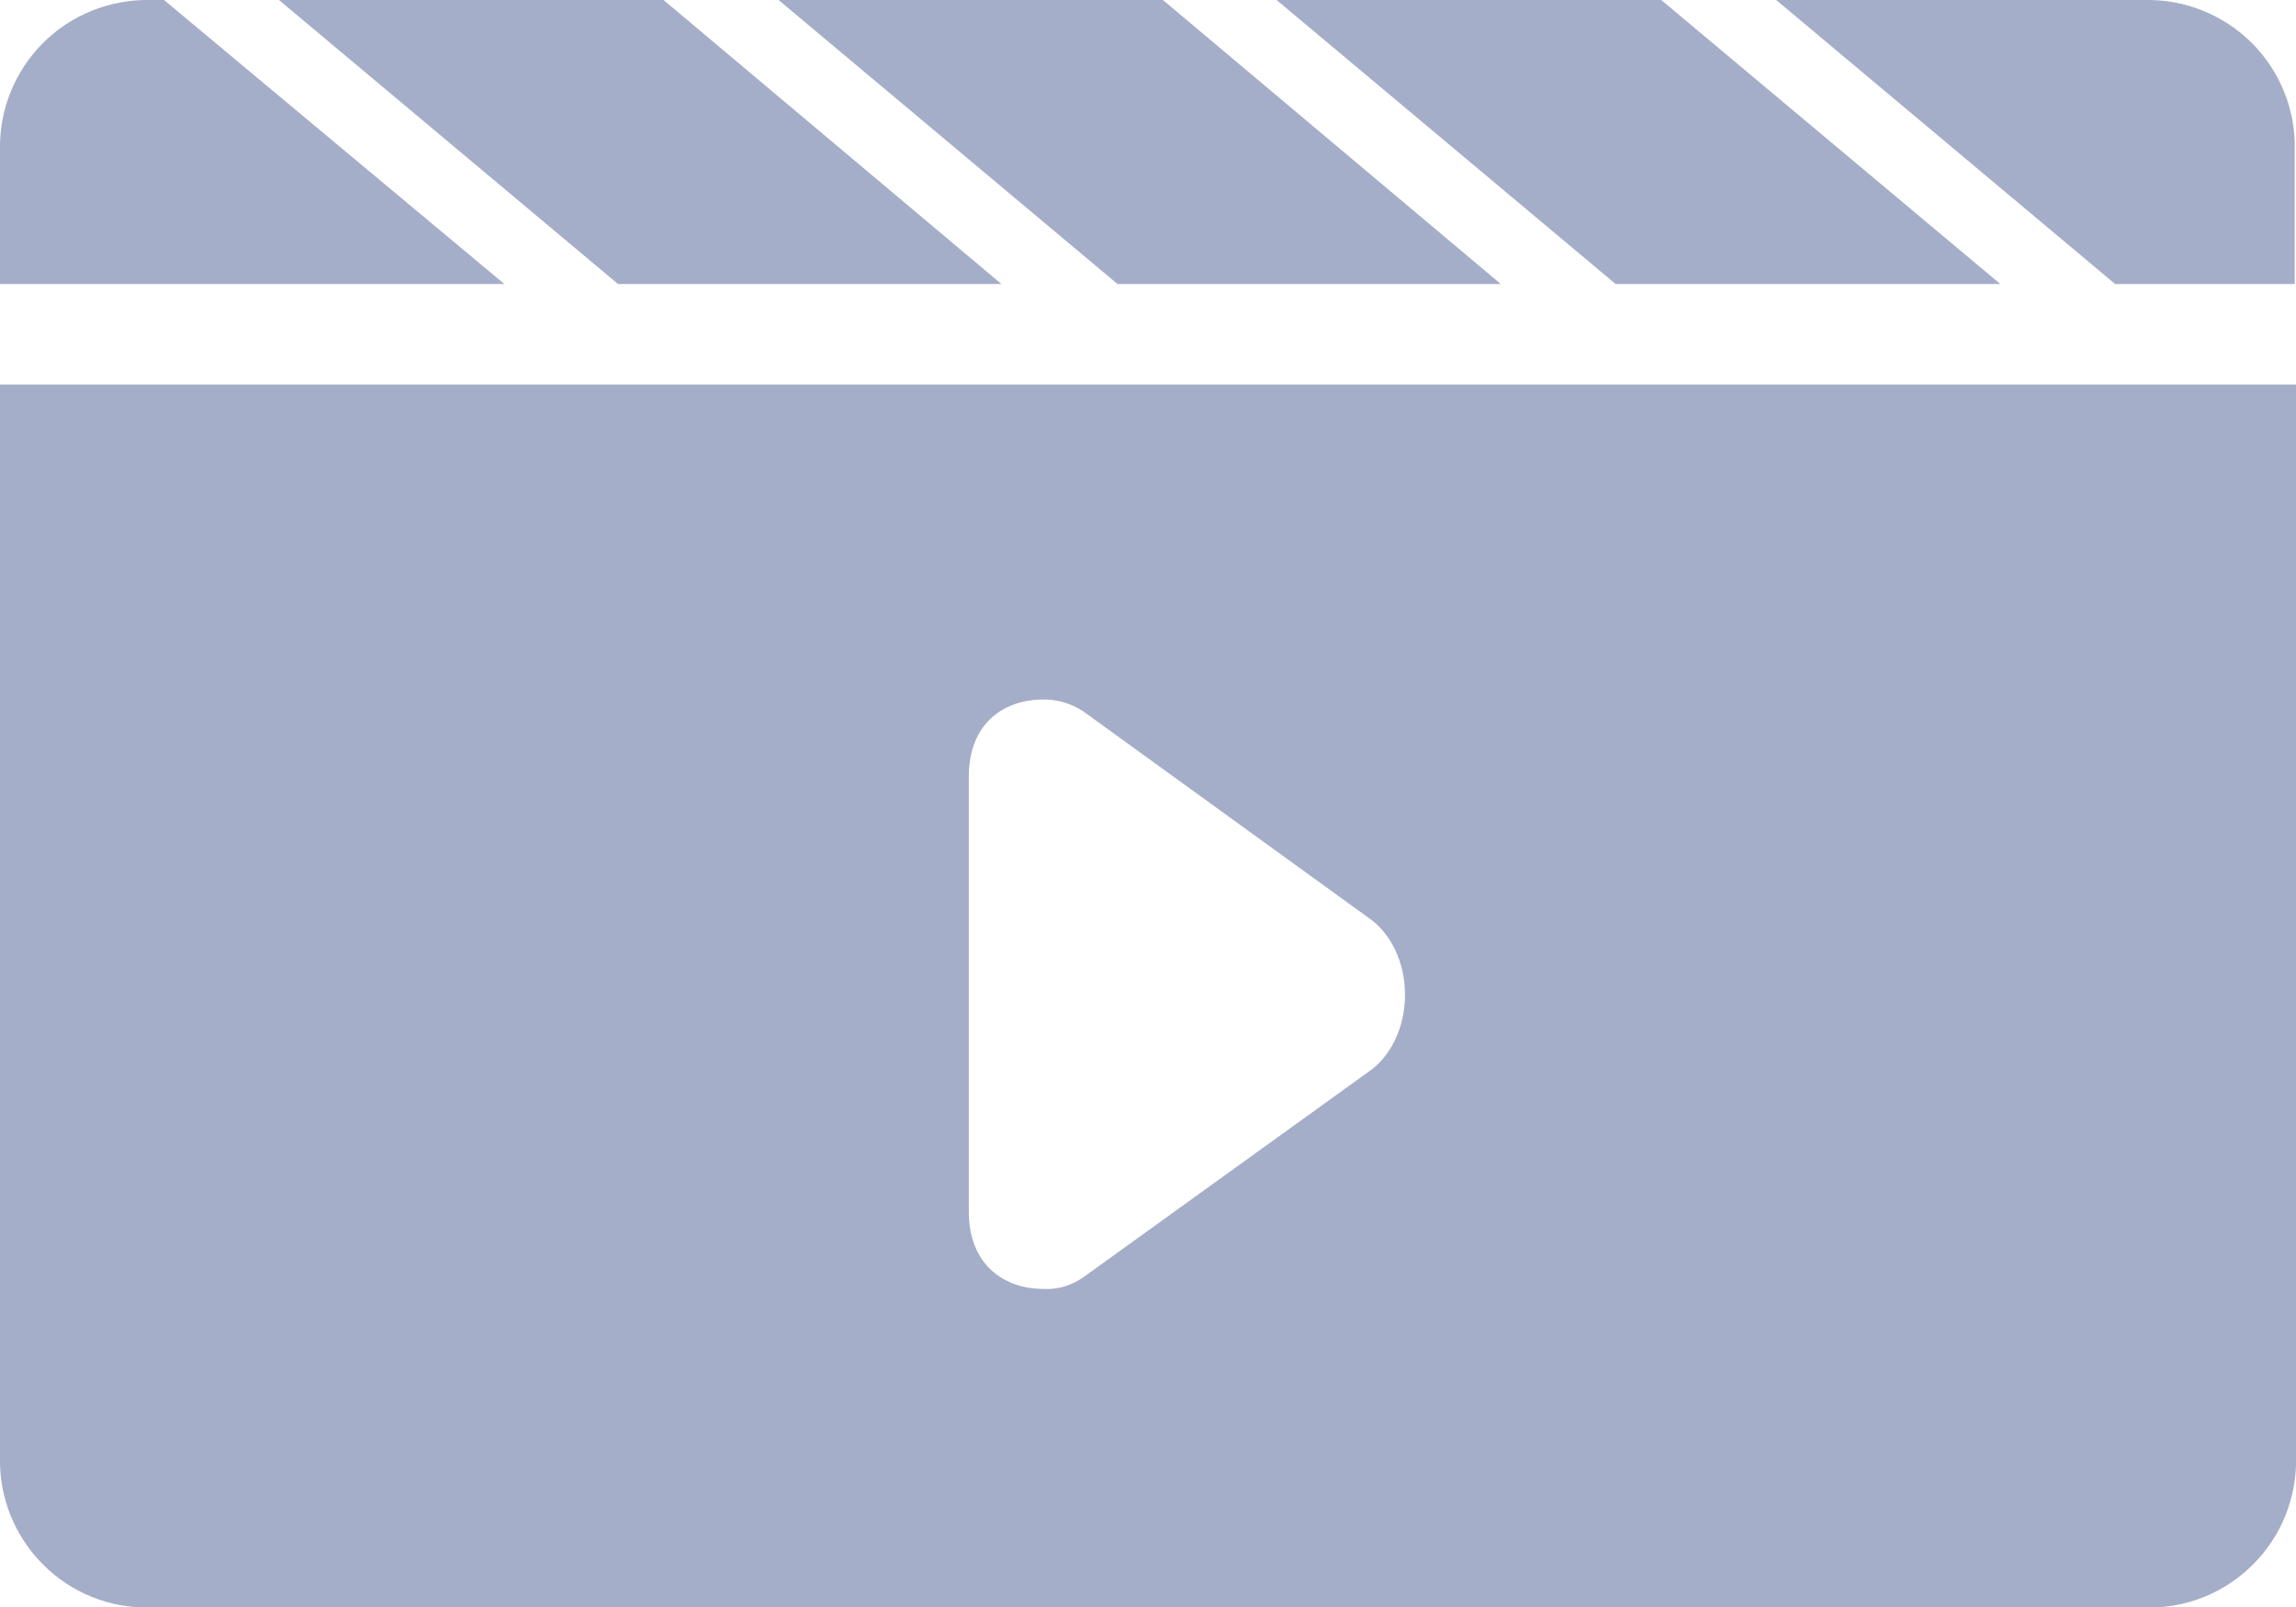 <?xml version="1.0" encoding="UTF-8"?>
<svg width="20px" height="14px" viewBox="0 0 20 14" version="1.1" xmlns="http://www.w3.org/2000/svg" xmlns:xlink="http://www.w3.org/1999/xlink">
    <title>专题02@1x</title>
    <g id="页面-1" stroke="none" stroke-width="1" fill="none" fill-rule="evenodd">
        <g id="画板备份" transform="translate(-69, -94)" fill="#A5AEC8">
            <g id="专题02" transform="translate(69, 94)">
                <path d="M10.13,0 L13.073,2.474 L9.734,2.474 L6.782,0 L10.13,0 Z M14.471,0 L17.424,2.474 L14.073,2.474 L11.12,0 L14.471,0 Z M5.78,0 L8.723,2.474 L5.383,2.474 L2.43,0 L5.78,0 Z M1.429,0 L4.393,2.474 L0,2.474 L0,1.304 C-0.007,0.956 0.129,0.621 0.374,0.375 C0.62,0.129 0.957,-0.006 1.304,0 L1.429,0 Z M18.686,0 C19.033,-0.006 19.369,0.129 19.616,0.375 C19.861,0.621 19.997,0.956 19.989,1.304 L19.989,2.474 L18.424,2.474 L15.472,0 L18.686,0 Z M8.439,6.767 L8.439,10.557 C8.439,11.012 8.74,11.229 9.09,11.229 C9.213,11.236 9.334,11.2 9.44,11.125 L11.913,9.343 C12.114,9.21 12.239,8.949 12.239,8.666 C12.239,8.383 12.114,8.123 11.913,7.99 L9.44,6.2 C9.333,6.129 9.212,6.093 9.09,6.094 C8.74,6.094 8.439,6.304 8.439,6.767 Z M20.001,3.35 L20.001,12.7 C20.006,13.049 19.872,13.384 19.626,13.629 C19.379,13.877 19.044,14.012 18.696,14.004 L1.304,14.004 C0.957,14.012 0.62,13.877 0.374,13.629 C0.129,13.384 -0.007,13.049 0,12.7 L0,3.35 L20.001,3.35 Z" id="Fill-1"></path>
            </g>
        </g>
    </g>
</svg>